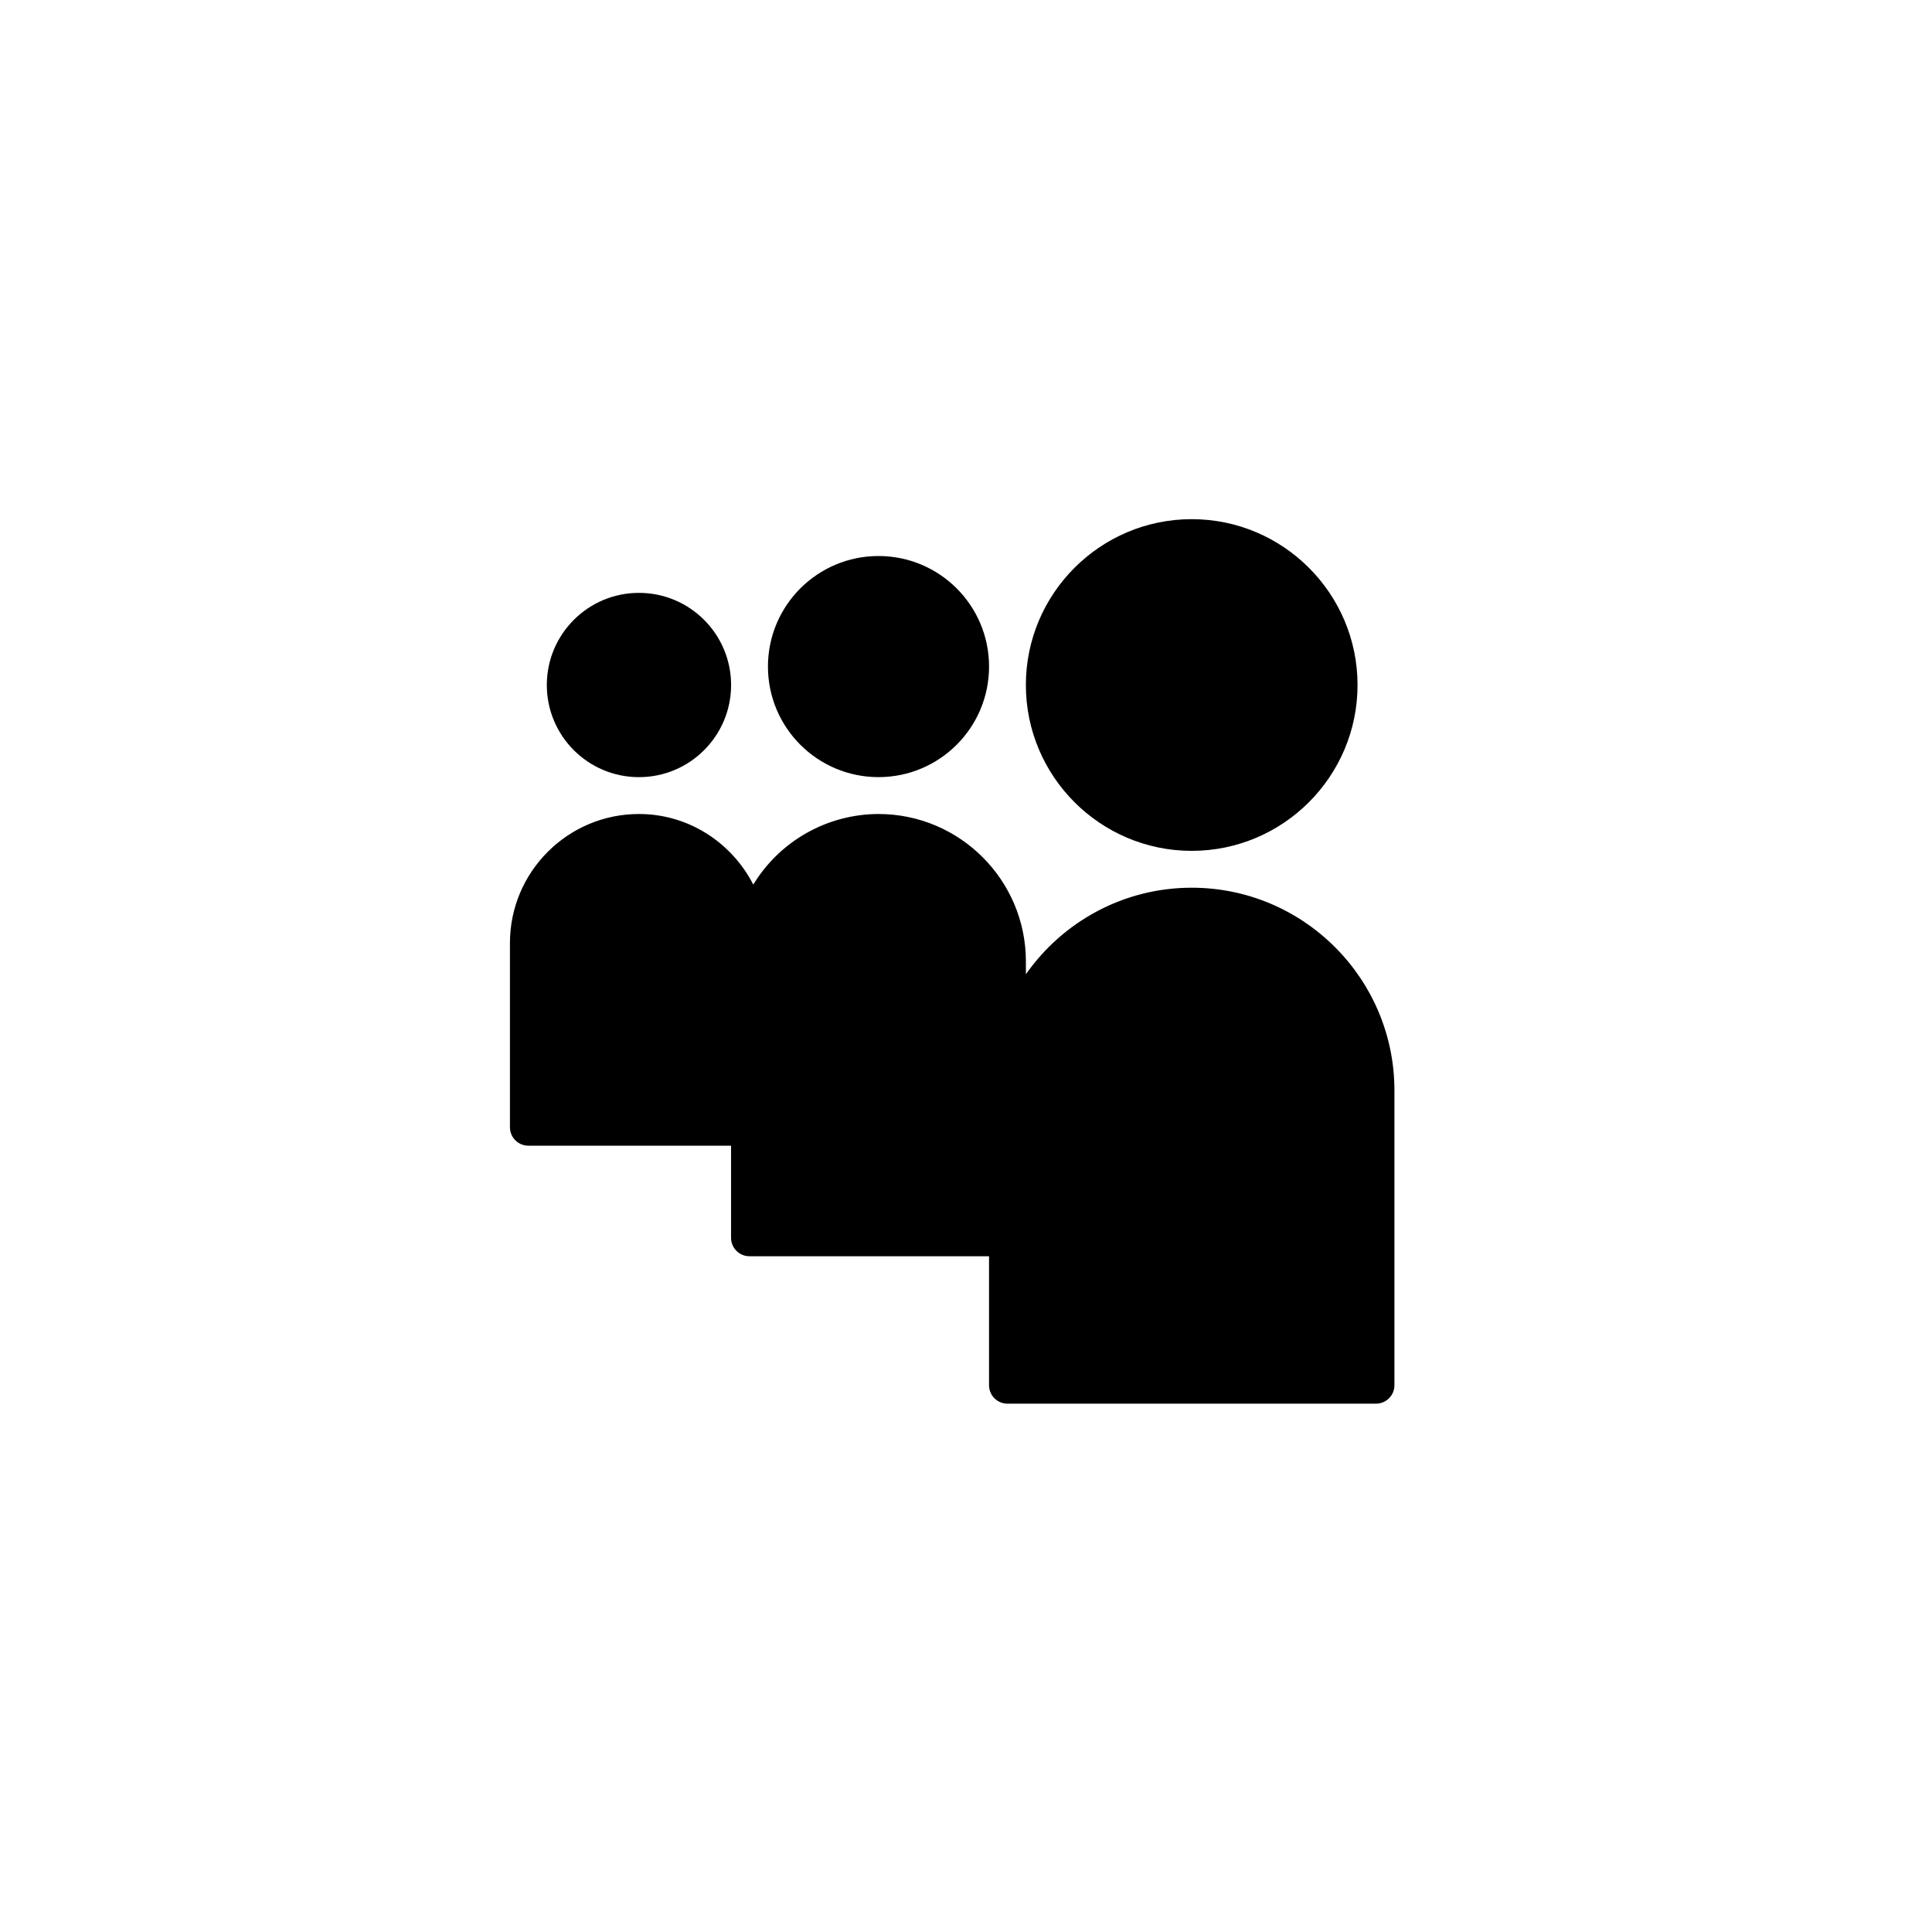 <svg width="92" xmlns="http://www.w3.org/2000/svg" height="92" id="screenshot-2a3f1fc0-236e-80aa-8003-26805076733a" viewBox="193 479 92 92" style="-webkit-print-color-adjust::exact" xmlns:xlink="http://www.w3.org/1999/xlink" fill="none" version="1.1">
  <g id="shape-2a3f1fc0-236e-80aa-8003-26805076733a" data-testid="MySpace">
    <g fill="none">
      <g class="fills" id="fills-2a3f1fc0-236e-80aa-8003-26805076733a">
        <rect rx="0" ry="0" x="193" y="479" width="93" height="92" transform="matrix(1, 0, 0, 1, 0, 0)" class="frame-background">
        </rect>
      </g>
      <g class="frame-children">
        <g id="shape-2a3f1fc0-236e-80aa-8003-26805076733b" data-testid="base-background" style="display:none">
          <g class="fills" id="fills-2a3f1fc0-236e-80aa-8003-26805076733b">
            <rect rx="0" ry="0" x="193" y="479" transform="matrix(1, 0, 0, 1, 0, 0)" width="92" height="92" fill="none" style="fill:none">
            </rect>
          </g>
        </g>
        <g id="shape-2a3f1fc0-236e-80aa-8003-26805076733c" data-testid="svg-path">
          <g class="fills" id="fills-2a3f1fc0-236e-80aa-8003-26805076733c">
            <path d="M249.748,519.517C254.102,519.517,257.645,515.973,257.645,511.619C257.645,507.265,254.102,503.722,249.748,503.722C245.394,503.722,241.851,507.265,241.851,511.619C241.851,515.973,245.394,519.517,249.748,519.517ZZ" style="fill:#000000">
            </path>
          </g>
        </g>
        <g id="shape-2a3f1fc0-236e-80aa-8003-26805076733d" data-testid="svg-path">
          <g class="fills" id="fills-2a3f1fc0-236e-80aa-8003-26805076733d">
            <path d="M234.833,516.006C237.741,516.006,240.098,513.649,240.098,510.741C240.098,507.834,237.741,505.477,234.833,505.477C231.926,505.477,229.569,507.834,229.569,510.741C229.569,513.649,231.926,516.006,234.833,516.006ZZ" style="fill:#000000">
            </path>
          </g>
        </g>
        <g id="shape-2a3f1fc0-236e-80aa-8003-26805076733e" data-testid="svg-path">
          <g class="fills" id="fills-2a3f1fc0-236e-80aa-8003-26805076733e">
            <path d="M223.426,516.007C225.849,516.007,227.814,514.043,227.814,511.620C227.814,509.197,225.849,507.232,223.426,507.232C221.003,507.232,219.039,509.197,219.039,511.620C219.039,514.043,221.003,516.007,223.426,516.007ZZ" style="fill:#000000">
            </path>
          </g>
        </g>
        <g id="shape-2a3f1fc0-236e-80aa-8003-26805076733f" data-testid="svg-path">
          <g class="fills" id="fills-2a3f1fc0-236e-80aa-8003-26805076733f">
            <path d="M249.749,521.272C246.485,521.272,243.600,522.904,241.852,525.393L241.852,524.782C241.852,520.911,238.704,517.762,234.832,517.762C233.634,517.765,232.457,518.076,231.413,518.664C230.369,519.253,229.494,520.099,228.871,521.123C227.851,519.138,225.805,517.762,223.425,517.762C220.038,517.762,217.283,520.518,217.283,523.905L217.283,532.679C217.283,532.912,217.375,533.135,217.540,533.300C217.704,533.464,217.928,533.557,218.160,533.557L227.812,533.557L227.812,537.944C227.812,538.177,227.905,538.400,228.069,538.564C228.234,538.729,228.457,538.821,228.690,538.821L240.097,538.821L240.097,544.964C240.097,545.196,240.189,545.420,240.354,545.584C240.519,545.749,240.742,545.841,240.975,545.841L258.524,545.841C258.756,545.841,258.980,545.749,259.144,545.584C259.309,545.420,259.401,545.196,259.401,544.964L259.401,530.924C259.401,525.601,255.072,521.272,249.749,521.272ZZ" style="fill:#000000">
            </path>
          </g>
        </g>
      </g>
    </g>
  </g>
</svg>